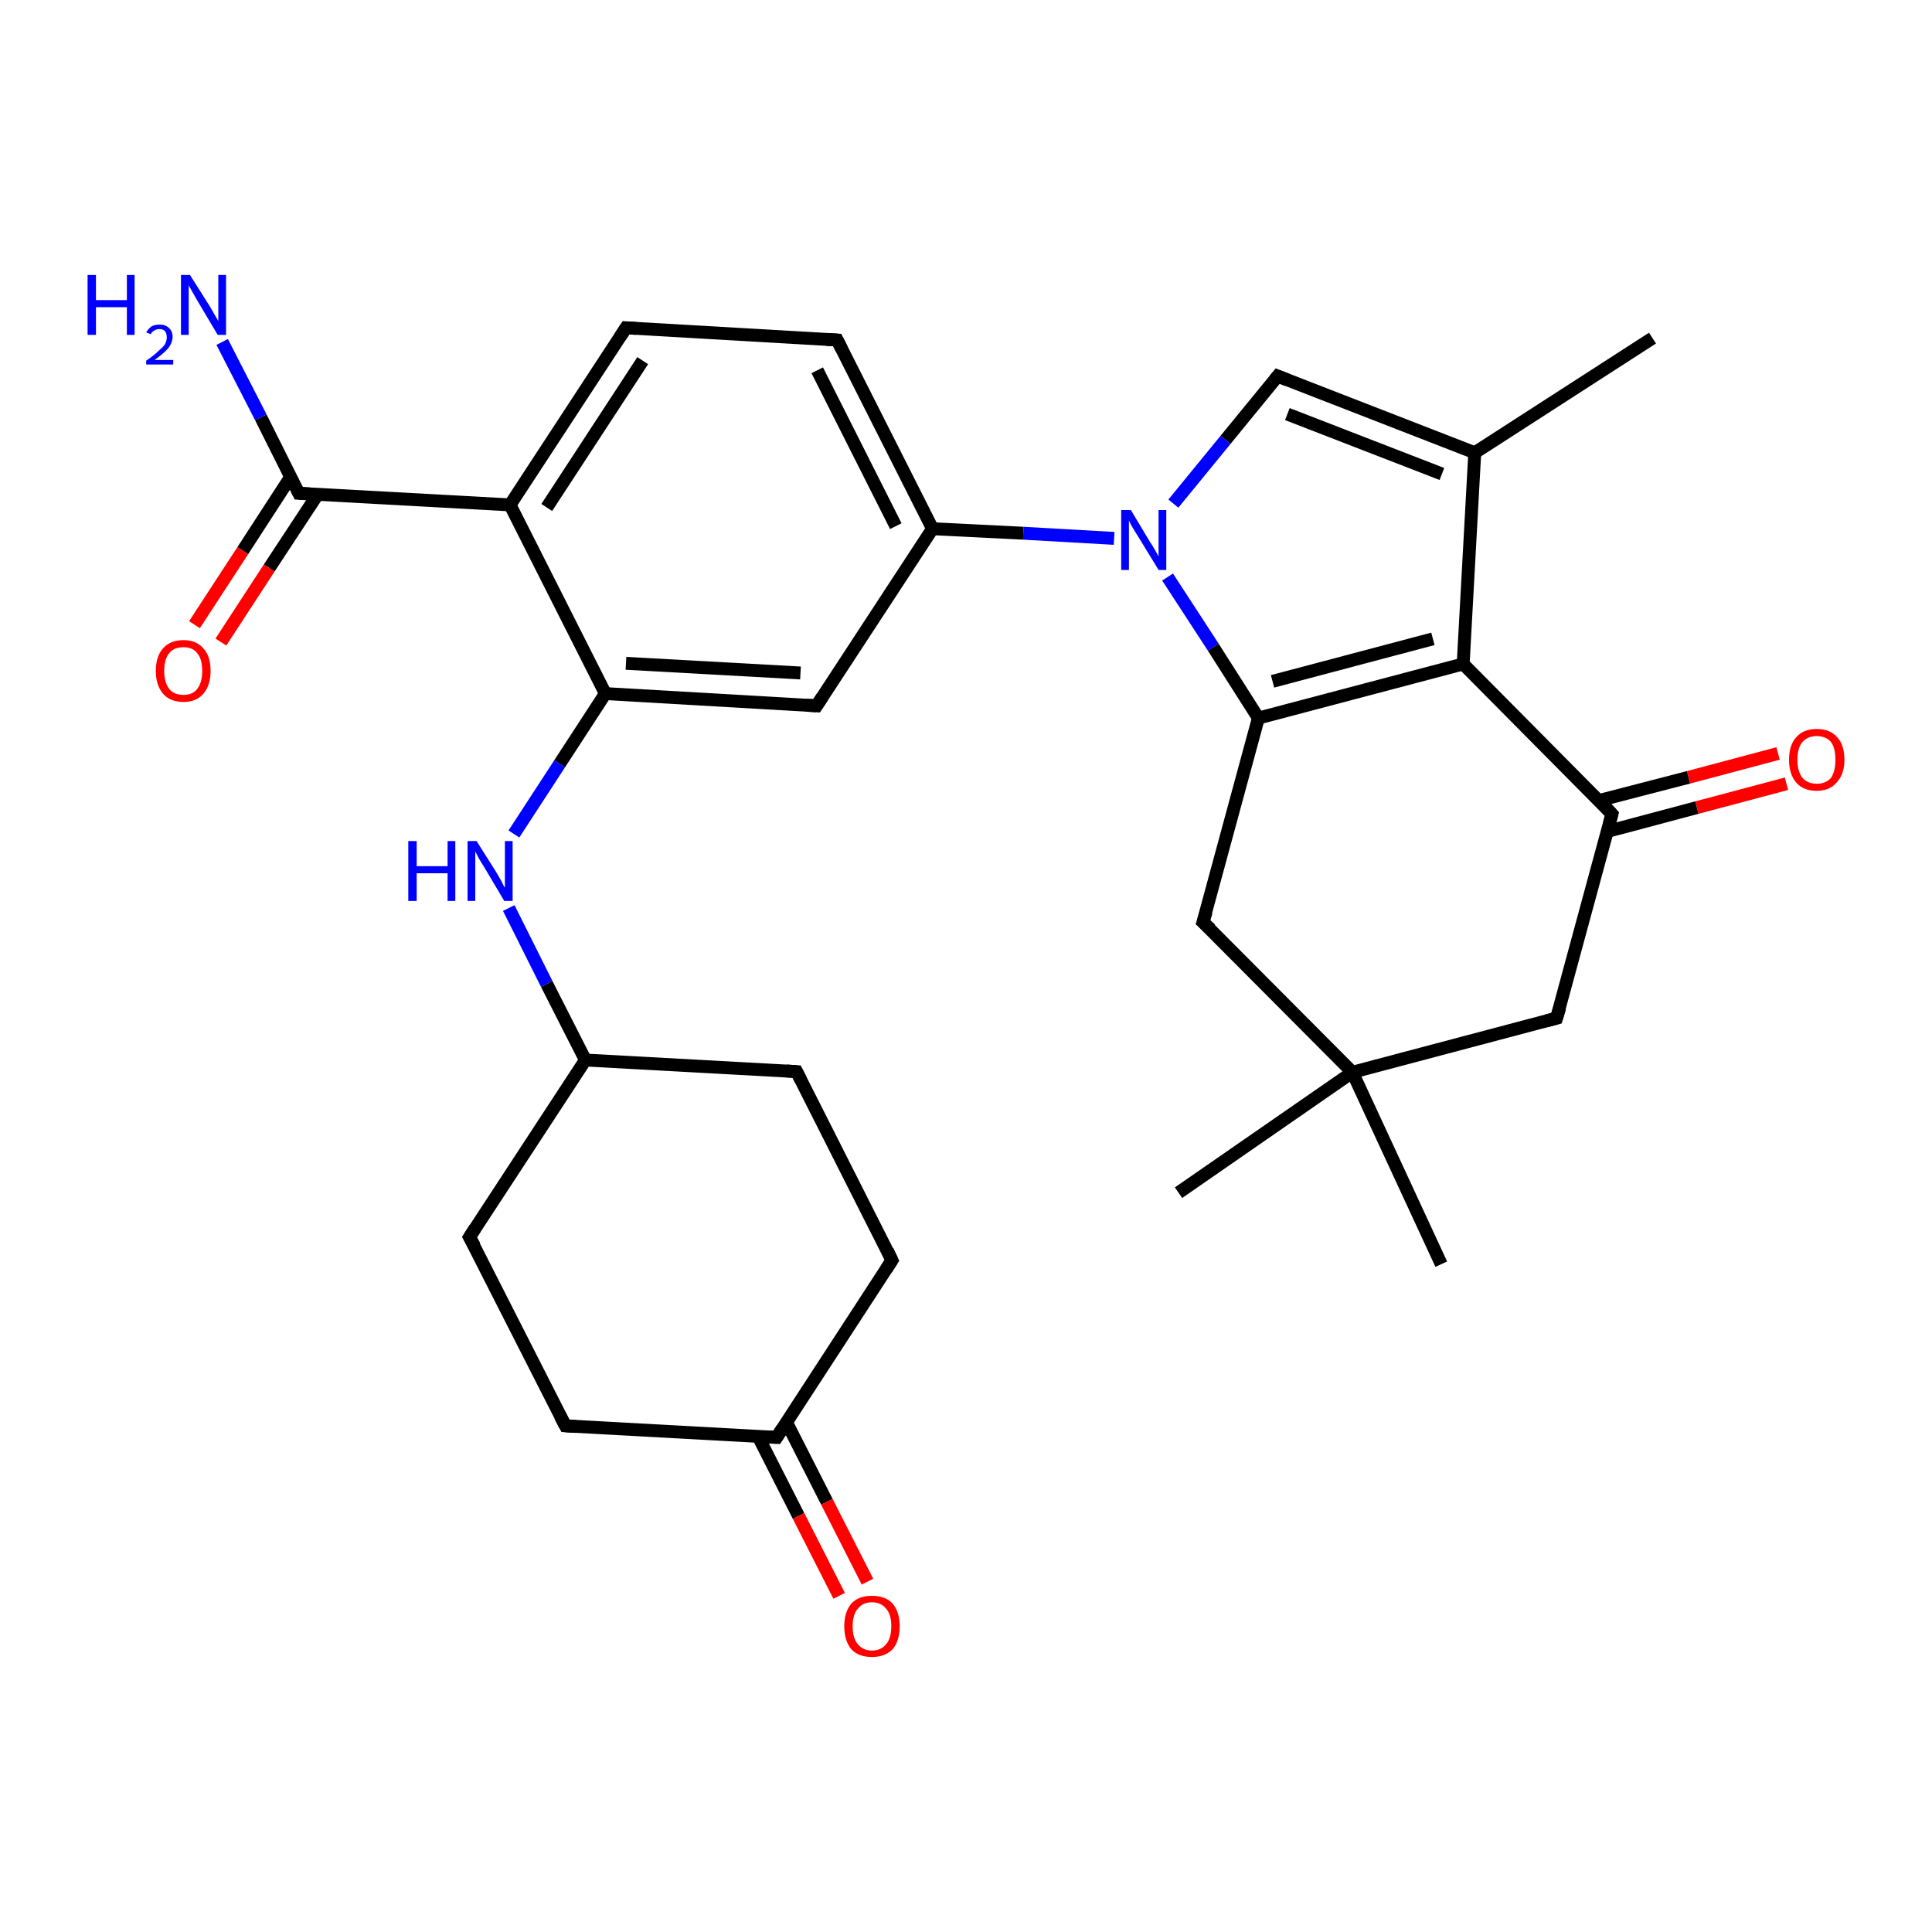 <?xml version='1.0' encoding='iso-8859-1'?>
<svg version='1.1' baseProfile='full'
              xmlns='http://www.w3.org/2000/svg'
                      xmlns:rdkit='http://www.rdkit.org/xml'
                      xmlns:xlink='http://www.w3.org/1999/xlink'
                  xml:space='preserve'
width='300px' height='300px' viewBox='0 0 300 300'>
<!-- END OF HEADER -->
<rect style='opacity:1.0;fill:#FFFFFF;stroke:none' width='300.0' height='300.0' x='0.0' y='0.0'> </rect>
<path class='bond-0 atom-0 atom-1' d='M 256.6,52.5 L 229.0,70.3' style='fill:none;fill-rule:evenodd;stroke:#000000;stroke-width:2.0px;stroke-linecap:butt;stroke-linejoin:miter;stroke-opacity:1' />
<path class='bond-1 atom-1 atom-2' d='M 229.0,70.3 L 198.4,58.4' style='fill:none;fill-rule:evenodd;stroke:#000000;stroke-width:2.0px;stroke-linecap:butt;stroke-linejoin:miter;stroke-opacity:1' />
<path class='bond-1 atom-1 atom-2' d='M 223.9,73.6 L 199.9,64.3' style='fill:none;fill-rule:evenodd;stroke:#000000;stroke-width:2.0px;stroke-linecap:butt;stroke-linejoin:miter;stroke-opacity:1' />
<path class='bond-2 atom-2 atom-3' d='M 198.4,58.4 L 190.3,68.3' style='fill:none;fill-rule:evenodd;stroke:#000000;stroke-width:2.0px;stroke-linecap:butt;stroke-linejoin:miter;stroke-opacity:1' />
<path class='bond-2 atom-2 atom-3' d='M 190.3,68.3 L 182.2,78.2' style='fill:none;fill-rule:evenodd;stroke:#0000FF;stroke-width:2.0px;stroke-linecap:butt;stroke-linejoin:miter;stroke-opacity:1' />
<path class='bond-3 atom-3 atom-4' d='M 181.3,89.6 L 188.4,100.5' style='fill:none;fill-rule:evenodd;stroke:#0000FF;stroke-width:2.0px;stroke-linecap:butt;stroke-linejoin:miter;stroke-opacity:1' />
<path class='bond-3 atom-3 atom-4' d='M 188.4,100.5 L 195.4,111.5' style='fill:none;fill-rule:evenodd;stroke:#000000;stroke-width:2.0px;stroke-linecap:butt;stroke-linejoin:miter;stroke-opacity:1' />
<path class='bond-4 atom-4 atom-5' d='M 195.4,111.5 L 186.8,143.2' style='fill:none;fill-rule:evenodd;stroke:#000000;stroke-width:2.0px;stroke-linecap:butt;stroke-linejoin:miter;stroke-opacity:1' />
<path class='bond-5 atom-5 atom-6' d='M 186.8,143.2 L 210.0,166.5' style='fill:none;fill-rule:evenodd;stroke:#000000;stroke-width:2.0px;stroke-linecap:butt;stroke-linejoin:miter;stroke-opacity:1' />
<path class='bond-6 atom-6 atom-7' d='M 210.0,166.5 L 223.8,196.3' style='fill:none;fill-rule:evenodd;stroke:#000000;stroke-width:2.0px;stroke-linecap:butt;stroke-linejoin:miter;stroke-opacity:1' />
<path class='bond-7 atom-6 atom-8' d='M 210.0,166.5 L 183.0,185.2' style='fill:none;fill-rule:evenodd;stroke:#000000;stroke-width:2.0px;stroke-linecap:butt;stroke-linejoin:miter;stroke-opacity:1' />
<path class='bond-8 atom-6 atom-9' d='M 210.0,166.5 L 241.7,158.1' style='fill:none;fill-rule:evenodd;stroke:#000000;stroke-width:2.0px;stroke-linecap:butt;stroke-linejoin:miter;stroke-opacity:1' />
<path class='bond-9 atom-9 atom-10' d='M 241.7,158.1 L 250.3,126.4' style='fill:none;fill-rule:evenodd;stroke:#000000;stroke-width:2.0px;stroke-linecap:butt;stroke-linejoin:miter;stroke-opacity:1' />
<path class='bond-10 atom-10 atom-11' d='M 249.6,129.1 L 263.5,125.4' style='fill:none;fill-rule:evenodd;stroke:#000000;stroke-width:2.0px;stroke-linecap:butt;stroke-linejoin:miter;stroke-opacity:1' />
<path class='bond-10 atom-10 atom-11' d='M 263.5,125.4 L 277.4,121.7' style='fill:none;fill-rule:evenodd;stroke:#FF0000;stroke-width:2.0px;stroke-linecap:butt;stroke-linejoin:miter;stroke-opacity:1' />
<path class='bond-10 atom-10 atom-11' d='M 248.3,124.3 L 262.2,120.7' style='fill:none;fill-rule:evenodd;stroke:#000000;stroke-width:2.0px;stroke-linecap:butt;stroke-linejoin:miter;stroke-opacity:1' />
<path class='bond-10 atom-10 atom-11' d='M 262.2,120.7 L 276.1,117.0' style='fill:none;fill-rule:evenodd;stroke:#FF0000;stroke-width:2.0px;stroke-linecap:butt;stroke-linejoin:miter;stroke-opacity:1' />
<path class='bond-11 atom-10 atom-12' d='M 250.3,126.4 L 227.2,103.1' style='fill:none;fill-rule:evenodd;stroke:#000000;stroke-width:2.0px;stroke-linecap:butt;stroke-linejoin:miter;stroke-opacity:1' />
<path class='bond-12 atom-3 atom-13' d='M 173.0,83.6 L 158.9,82.8' style='fill:none;fill-rule:evenodd;stroke:#0000FF;stroke-width:2.0px;stroke-linecap:butt;stroke-linejoin:miter;stroke-opacity:1' />
<path class='bond-12 atom-3 atom-13' d='M 158.9,82.8 L 144.8,82.1' style='fill:none;fill-rule:evenodd;stroke:#000000;stroke-width:2.0px;stroke-linecap:butt;stroke-linejoin:miter;stroke-opacity:1' />
<path class='bond-13 atom-13 atom-14' d='M 144.8,82.1 L 130.0,52.8' style='fill:none;fill-rule:evenodd;stroke:#000000;stroke-width:2.0px;stroke-linecap:butt;stroke-linejoin:miter;stroke-opacity:1' />
<path class='bond-13 atom-13 atom-14' d='M 139.1,81.7 L 126.9,57.5' style='fill:none;fill-rule:evenodd;stroke:#000000;stroke-width:2.0px;stroke-linecap:butt;stroke-linejoin:miter;stroke-opacity:1' />
<path class='bond-14 atom-14 atom-15' d='M 130.0,52.8 L 97.2,50.9' style='fill:none;fill-rule:evenodd;stroke:#000000;stroke-width:2.0px;stroke-linecap:butt;stroke-linejoin:miter;stroke-opacity:1' />
<path class='bond-15 atom-15 atom-16' d='M 97.2,50.9 L 79.2,78.4' style='fill:none;fill-rule:evenodd;stroke:#000000;stroke-width:2.0px;stroke-linecap:butt;stroke-linejoin:miter;stroke-opacity:1' />
<path class='bond-15 atom-15 atom-16' d='M 99.8,56.0 L 84.9,78.8' style='fill:none;fill-rule:evenodd;stroke:#000000;stroke-width:2.0px;stroke-linecap:butt;stroke-linejoin:miter;stroke-opacity:1' />
<path class='bond-16 atom-16 atom-17' d='M 79.2,78.4 L 46.4,76.6' style='fill:none;fill-rule:evenodd;stroke:#000000;stroke-width:2.0px;stroke-linecap:butt;stroke-linejoin:miter;stroke-opacity:1' />
<path class='bond-17 atom-17 atom-18' d='M 46.4,76.6 L 40.5,64.8' style='fill:none;fill-rule:evenodd;stroke:#000000;stroke-width:2.0px;stroke-linecap:butt;stroke-linejoin:miter;stroke-opacity:1' />
<path class='bond-17 atom-17 atom-18' d='M 40.5,64.8 L 34.5,53.1' style='fill:none;fill-rule:evenodd;stroke:#0000FF;stroke-width:2.0px;stroke-linecap:butt;stroke-linejoin:miter;stroke-opacity:1' />
<path class='bond-18 atom-17 atom-19' d='M 45.1,74.1 L 37.7,85.5' style='fill:none;fill-rule:evenodd;stroke:#000000;stroke-width:2.0px;stroke-linecap:butt;stroke-linejoin:miter;stroke-opacity:1' />
<path class='bond-18 atom-17 atom-19' d='M 37.7,85.5 L 30.2,97.0' style='fill:none;fill-rule:evenodd;stroke:#FF0000;stroke-width:2.0px;stroke-linecap:butt;stroke-linejoin:miter;stroke-opacity:1' />
<path class='bond-18 atom-17 atom-19' d='M 49.3,76.8 L 41.8,88.2' style='fill:none;fill-rule:evenodd;stroke:#000000;stroke-width:2.0px;stroke-linecap:butt;stroke-linejoin:miter;stroke-opacity:1' />
<path class='bond-18 atom-17 atom-19' d='M 41.8,88.2 L 34.3,99.7' style='fill:none;fill-rule:evenodd;stroke:#FF0000;stroke-width:2.0px;stroke-linecap:butt;stroke-linejoin:miter;stroke-opacity:1' />
<path class='bond-19 atom-16 atom-20' d='M 79.2,78.4 L 94.0,107.7' style='fill:none;fill-rule:evenodd;stroke:#000000;stroke-width:2.0px;stroke-linecap:butt;stroke-linejoin:miter;stroke-opacity:1' />
<path class='bond-20 atom-20 atom-21' d='M 94.0,107.7 L 86.9,118.6' style='fill:none;fill-rule:evenodd;stroke:#000000;stroke-width:2.0px;stroke-linecap:butt;stroke-linejoin:miter;stroke-opacity:1' />
<path class='bond-20 atom-20 atom-21' d='M 86.9,118.6 L 79.8,129.5' style='fill:none;fill-rule:evenodd;stroke:#0000FF;stroke-width:2.0px;stroke-linecap:butt;stroke-linejoin:miter;stroke-opacity:1' />
<path class='bond-21 atom-21 atom-22' d='M 79.0,141.0 L 84.9,152.8' style='fill:none;fill-rule:evenodd;stroke:#0000FF;stroke-width:2.0px;stroke-linecap:butt;stroke-linejoin:miter;stroke-opacity:1' />
<path class='bond-21 atom-21 atom-22' d='M 84.9,152.8 L 90.9,164.6' style='fill:none;fill-rule:evenodd;stroke:#000000;stroke-width:2.0px;stroke-linecap:butt;stroke-linejoin:miter;stroke-opacity:1' />
<path class='bond-22 atom-22 atom-23' d='M 90.9,164.6 L 72.9,192.1' style='fill:none;fill-rule:evenodd;stroke:#000000;stroke-width:2.0px;stroke-linecap:butt;stroke-linejoin:miter;stroke-opacity:1' />
<path class='bond-23 atom-23 atom-24' d='M 72.9,192.1 L 87.8,221.4' style='fill:none;fill-rule:evenodd;stroke:#000000;stroke-width:2.0px;stroke-linecap:butt;stroke-linejoin:miter;stroke-opacity:1' />
<path class='bond-24 atom-24 atom-25' d='M 87.8,221.4 L 120.6,223.2' style='fill:none;fill-rule:evenodd;stroke:#000000;stroke-width:2.0px;stroke-linecap:butt;stroke-linejoin:miter;stroke-opacity:1' />
<path class='bond-25 atom-25 atom-26' d='M 117.7,223.0 L 124.0,235.4' style='fill:none;fill-rule:evenodd;stroke:#000000;stroke-width:2.0px;stroke-linecap:butt;stroke-linejoin:miter;stroke-opacity:1' />
<path class='bond-25 atom-25 atom-26' d='M 124.0,235.4 L 130.3,247.8' style='fill:none;fill-rule:evenodd;stroke:#FF0000;stroke-width:2.0px;stroke-linecap:butt;stroke-linejoin:miter;stroke-opacity:1' />
<path class='bond-25 atom-25 atom-26' d='M 122.1,220.8 L 128.4,233.2' style='fill:none;fill-rule:evenodd;stroke:#000000;stroke-width:2.0px;stroke-linecap:butt;stroke-linejoin:miter;stroke-opacity:1' />
<path class='bond-25 atom-25 atom-26' d='M 128.4,233.2 L 134.7,245.6' style='fill:none;fill-rule:evenodd;stroke:#FF0000;stroke-width:2.0px;stroke-linecap:butt;stroke-linejoin:miter;stroke-opacity:1' />
<path class='bond-26 atom-25 atom-27' d='M 120.6,223.2 L 138.5,195.7' style='fill:none;fill-rule:evenodd;stroke:#000000;stroke-width:2.0px;stroke-linecap:butt;stroke-linejoin:miter;stroke-opacity:1' />
<path class='bond-27 atom-27 atom-28' d='M 138.5,195.7 L 123.7,166.4' style='fill:none;fill-rule:evenodd;stroke:#000000;stroke-width:2.0px;stroke-linecap:butt;stroke-linejoin:miter;stroke-opacity:1' />
<path class='bond-28 atom-20 atom-29' d='M 94.0,107.7 L 126.8,109.6' style='fill:none;fill-rule:evenodd;stroke:#000000;stroke-width:2.0px;stroke-linecap:butt;stroke-linejoin:miter;stroke-opacity:1' />
<path class='bond-28 atom-20 atom-29' d='M 97.2,103.0 L 124.3,104.5' style='fill:none;fill-rule:evenodd;stroke:#000000;stroke-width:2.0px;stroke-linecap:butt;stroke-linejoin:miter;stroke-opacity:1' />
<path class='bond-29 atom-12 atom-1' d='M 227.2,103.1 L 229.0,70.3' style='fill:none;fill-rule:evenodd;stroke:#000000;stroke-width:2.0px;stroke-linecap:butt;stroke-linejoin:miter;stroke-opacity:1' />
<path class='bond-30 atom-12 atom-4' d='M 227.2,103.1 L 195.4,111.5' style='fill:none;fill-rule:evenodd;stroke:#000000;stroke-width:2.0px;stroke-linecap:butt;stroke-linejoin:miter;stroke-opacity:1' />
<path class='bond-30 atom-12 atom-4' d='M 222.5,99.2 L 197.6,105.8' style='fill:none;fill-rule:evenodd;stroke:#000000;stroke-width:2.0px;stroke-linecap:butt;stroke-linejoin:miter;stroke-opacity:1' />
<path class='bond-31 atom-29 atom-13' d='M 126.8,109.6 L 144.8,82.1' style='fill:none;fill-rule:evenodd;stroke:#000000;stroke-width:2.0px;stroke-linecap:butt;stroke-linejoin:miter;stroke-opacity:1' />
<path class='bond-32 atom-28 atom-22' d='M 123.7,166.4 L 90.9,164.6' style='fill:none;fill-rule:evenodd;stroke:#000000;stroke-width:2.0px;stroke-linecap:butt;stroke-linejoin:miter;stroke-opacity:1' />
<path d='M 199.9,59.0 L 198.4,58.4 L 198.0,58.9' style='fill:none;stroke:#000000;stroke-width:2.0px;stroke-linecap:butt;stroke-linejoin:miter;stroke-opacity:1;' />
<path d='M 187.3,141.6 L 186.8,143.2 L 188.0,144.3' style='fill:none;stroke:#000000;stroke-width:2.0px;stroke-linecap:butt;stroke-linejoin:miter;stroke-opacity:1;' />
<path d='M 240.2,158.5 L 241.7,158.1 L 242.2,156.5' style='fill:none;stroke:#000000;stroke-width:2.0px;stroke-linecap:butt;stroke-linejoin:miter;stroke-opacity:1;' />
<path d='M 249.9,127.9 L 250.3,126.4 L 249.2,125.2' style='fill:none;stroke:#000000;stroke-width:2.0px;stroke-linecap:butt;stroke-linejoin:miter;stroke-opacity:1;' />
<path d='M 130.7,54.2 L 130.0,52.8 L 128.3,52.7' style='fill:none;stroke:#000000;stroke-width:2.0px;stroke-linecap:butt;stroke-linejoin:miter;stroke-opacity:1;' />
<path d='M 98.8,51.0 L 97.2,50.9 L 96.3,52.3' style='fill:none;stroke:#000000;stroke-width:2.0px;stroke-linecap:butt;stroke-linejoin:miter;stroke-opacity:1;' />
<path d='M 48.1,76.7 L 46.4,76.6 L 46.1,76.0' style='fill:none;stroke:#000000;stroke-width:2.0px;stroke-linecap:butt;stroke-linejoin:miter;stroke-opacity:1;' />
<path d='M 73.8,190.7 L 72.9,192.1 L 73.7,193.5' style='fill:none;stroke:#000000;stroke-width:2.0px;stroke-linecap:butt;stroke-linejoin:miter;stroke-opacity:1;' />
<path d='M 87.0,219.9 L 87.8,221.4 L 89.4,221.5' style='fill:none;stroke:#000000;stroke-width:2.0px;stroke-linecap:butt;stroke-linejoin:miter;stroke-opacity:1;' />
<path d='M 118.9,223.1 L 120.6,223.2 L 121.5,221.8' style='fill:none;stroke:#000000;stroke-width:2.0px;stroke-linecap:butt;stroke-linejoin:miter;stroke-opacity:1;' />
<path d='M 137.6,197.1 L 138.5,195.7 L 137.8,194.2' style='fill:none;stroke:#000000;stroke-width:2.0px;stroke-linecap:butt;stroke-linejoin:miter;stroke-opacity:1;' />
<path d='M 124.4,167.8 L 123.7,166.4 L 122.1,166.3' style='fill:none;stroke:#000000;stroke-width:2.0px;stroke-linecap:butt;stroke-linejoin:miter;stroke-opacity:1;' />
<path d='M 125.2,109.5 L 126.8,109.6 L 127.7,108.2' style='fill:none;stroke:#000000;stroke-width:2.0px;stroke-linecap:butt;stroke-linejoin:miter;stroke-opacity:1;' />
<path class='atom-3' d='M 175.6 79.2
L 178.6 84.2
Q 178.9 84.6, 179.4 85.5
Q 179.9 86.4, 179.9 86.4
L 179.9 79.2
L 181.1 79.2
L 181.1 88.5
L 179.9 88.5
L 176.6 83.1
Q 176.2 82.5, 175.8 81.8
Q 175.4 81.1, 175.3 80.8
L 175.3 88.5
L 174.1 88.5
L 174.1 79.2
L 175.6 79.2
' fill='#0000FF'/>
<path class='atom-11' d='M 277.8 118.0
Q 277.8 115.7, 278.9 114.5
Q 280.0 113.2, 282.1 113.2
Q 284.2 113.2, 285.3 114.5
Q 286.4 115.7, 286.4 118.0
Q 286.4 120.2, 285.2 121.5
Q 284.1 122.8, 282.1 122.8
Q 280.0 122.8, 278.9 121.5
Q 277.8 120.2, 277.8 118.0
M 282.1 121.7
Q 283.5 121.7, 284.3 120.8
Q 285.0 119.8, 285.0 118.0
Q 285.0 116.1, 284.3 115.2
Q 283.5 114.3, 282.1 114.3
Q 280.7 114.3, 279.9 115.2
Q 279.1 116.1, 279.1 118.0
Q 279.1 119.8, 279.9 120.8
Q 280.7 121.7, 282.1 121.7
' fill='#FF0000'/>
<path class='atom-18' d='M 13.6 42.7
L 14.9 42.7
L 14.9 46.6
L 19.7 46.6
L 19.7 42.7
L 20.9 42.7
L 20.9 52.0
L 19.7 52.0
L 19.7 47.7
L 14.9 47.7
L 14.9 52.0
L 13.6 52.0
L 13.6 42.7
' fill='#0000FF'/>
<path class='atom-18' d='M 22.7 51.6
Q 23.0 51.1, 23.5 50.7
Q 24.0 50.4, 24.8 50.4
Q 25.7 50.4, 26.2 50.9
Q 26.8 51.4, 26.8 52.3
Q 26.8 53.2, 26.1 54.1
Q 25.4 54.9, 24.0 55.9
L 26.9 55.9
L 26.9 56.6
L 22.7 56.6
L 22.7 56.0
Q 23.9 55.2, 24.5 54.6
Q 25.2 54.0, 25.6 53.5
Q 25.9 52.9, 25.9 52.4
Q 25.9 51.8, 25.6 51.4
Q 25.3 51.1, 24.8 51.1
Q 24.3 51.1, 24.0 51.3
Q 23.6 51.5, 23.4 51.9
L 22.7 51.6
' fill='#0000FF'/>
<path class='atom-18' d='M 29.5 42.7
L 32.6 47.6
Q 32.9 48.1, 33.4 49.0
Q 33.9 49.8, 33.9 49.9
L 33.9 42.7
L 35.1 42.7
L 35.1 52.0
L 33.8 52.0
L 30.6 46.6
Q 30.2 45.9, 29.8 45.2
Q 29.4 44.5, 29.3 44.3
L 29.3 52.0
L 28.1 52.0
L 28.1 42.7
L 29.5 42.7
' fill='#0000FF'/>
<path class='atom-19' d='M 24.2 104.2
Q 24.2 101.9, 25.3 100.7
Q 26.4 99.4, 28.5 99.4
Q 30.5 99.4, 31.6 100.7
Q 32.7 101.9, 32.7 104.2
Q 32.7 106.4, 31.6 107.7
Q 30.5 109.0, 28.5 109.0
Q 26.4 109.0, 25.3 107.7
Q 24.2 106.4, 24.2 104.2
M 28.5 107.9
Q 29.9 107.9, 30.6 107.0
Q 31.4 106.0, 31.4 104.2
Q 31.4 102.3, 30.6 101.4
Q 29.9 100.5, 28.5 100.5
Q 27.0 100.5, 26.3 101.4
Q 25.5 102.3, 25.5 104.2
Q 25.5 106.0, 26.3 107.0
Q 27.0 107.9, 28.5 107.9
' fill='#FF0000'/>
<path class='atom-21' d='M 63.4 130.6
L 64.7 130.6
L 64.7 134.5
L 69.5 134.5
L 69.5 130.6
L 70.7 130.6
L 70.7 139.9
L 69.5 139.9
L 69.5 135.6
L 64.7 135.6
L 64.7 139.9
L 63.4 139.9
L 63.4 130.6
' fill='#0000FF'/>
<path class='atom-21' d='M 74.0 130.6
L 77.1 135.5
Q 77.4 136.0, 77.9 136.9
Q 78.3 137.8, 78.4 137.8
L 78.4 130.6
L 79.6 130.6
L 79.6 139.9
L 78.3 139.9
L 75.1 134.5
Q 74.7 133.9, 74.3 133.2
Q 73.9 132.4, 73.8 132.2
L 73.8 139.9
L 72.6 139.9
L 72.6 130.6
L 74.0 130.6
' fill='#0000FF'/>
<path class='atom-26' d='M 131.1 252.5
Q 131.1 250.3, 132.2 249.0
Q 133.3 247.8, 135.4 247.8
Q 137.5 247.8, 138.6 249.0
Q 139.7 250.3, 139.7 252.5
Q 139.7 254.8, 138.6 256.1
Q 137.4 257.3, 135.4 257.3
Q 133.3 257.3, 132.2 256.1
Q 131.1 254.8, 131.1 252.5
M 135.4 256.3
Q 136.8 256.3, 137.6 255.3
Q 138.4 254.4, 138.4 252.5
Q 138.4 250.7, 137.6 249.8
Q 136.8 248.8, 135.4 248.8
Q 134.0 248.8, 133.2 249.8
Q 132.4 250.7, 132.4 252.5
Q 132.4 254.4, 133.2 255.3
Q 134.0 256.3, 135.4 256.3
' fill='#FF0000'/>
</svg>
